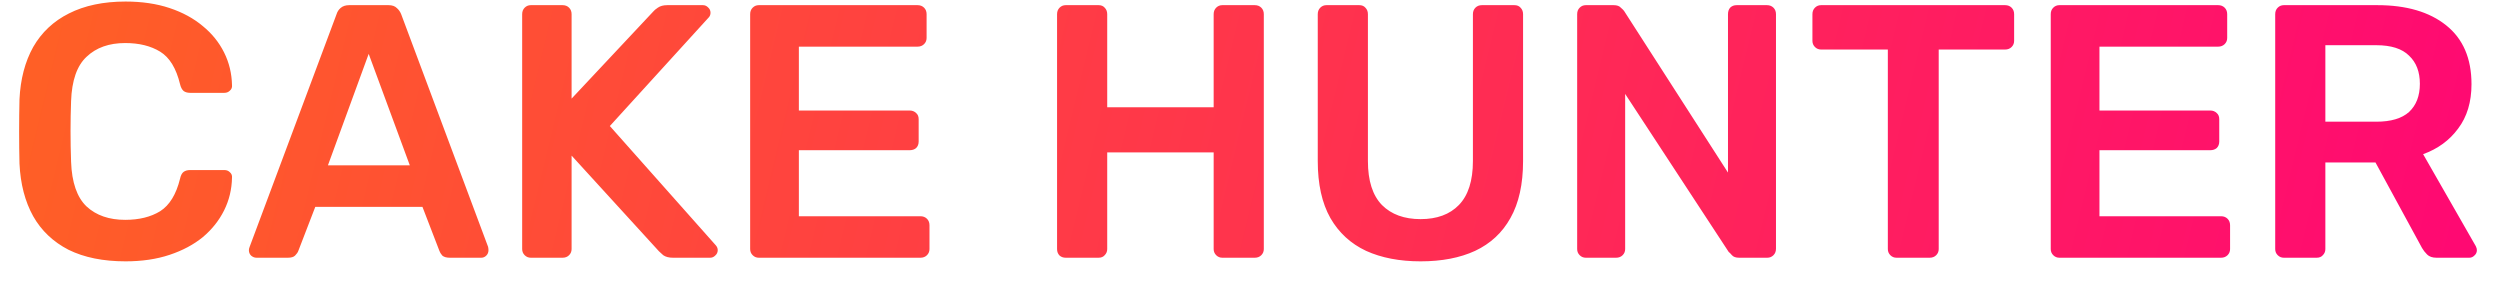 <svg width="97" height="11" viewBox="0 0 97 11" fill="none" xmlns="http://www.w3.org/2000/svg">
<path d="M4.872 10.14C4.004 10.14 3.267 9.991 2.66 9.692C2.063 9.384 1.605 8.95 1.288 8.39C0.971 7.821 0.793 7.139 0.756 6.346C0.747 5.963 0.742 5.553 0.742 5.114C0.742 4.675 0.747 4.255 0.756 3.854C0.793 3.07 0.971 2.393 1.288 1.824C1.615 1.255 2.077 0.821 2.674 0.522C3.281 0.214 4.013 0.06 4.872 0.06C5.507 0.06 6.076 0.144 6.58 0.312C7.084 0.48 7.513 0.713 7.868 1.012C8.223 1.301 8.498 1.642 8.694 2.034C8.89 2.426 8.993 2.851 9.002 3.308C9.011 3.392 8.983 3.462 8.918 3.518C8.862 3.574 8.792 3.602 8.708 3.602H7.378C7.275 3.602 7.191 3.579 7.126 3.532C7.061 3.476 7.014 3.387 6.986 3.266C6.837 2.65 6.58 2.23 6.216 2.006C5.852 1.782 5.399 1.67 4.858 1.67C4.233 1.67 3.733 1.847 3.36 2.202C2.987 2.547 2.786 3.121 2.758 3.924C2.73 4.689 2.73 5.473 2.758 6.276C2.786 7.079 2.987 7.657 3.36 8.012C3.733 8.357 4.233 8.53 4.858 8.53C5.399 8.53 5.852 8.418 6.216 8.194C6.58 7.961 6.837 7.541 6.986 6.934C7.014 6.803 7.061 6.715 7.126 6.668C7.191 6.621 7.275 6.598 7.378 6.598H8.708C8.792 6.598 8.862 6.626 8.918 6.682C8.983 6.738 9.011 6.808 9.002 6.892C8.993 7.349 8.89 7.774 8.694 8.166C8.498 8.558 8.223 8.903 7.868 9.202C7.513 9.491 7.084 9.72 6.58 9.888C6.076 10.056 5.507 10.14 4.872 10.14ZM9.951 10C9.876 10 9.806 9.972 9.741 9.916C9.685 9.86 9.657 9.79 9.657 9.706C9.657 9.669 9.666 9.627 9.685 9.58L13.059 0.55C13.087 0.457 13.138 0.377 13.213 0.312C13.297 0.237 13.409 0.2 13.549 0.2H15.075C15.215 0.2 15.322 0.237 15.397 0.312C15.472 0.377 15.528 0.457 15.565 0.55L18.939 9.58C18.948 9.627 18.953 9.669 18.953 9.706C18.953 9.79 18.925 9.86 18.869 9.916C18.813 9.972 18.748 10 18.673 10H17.455C17.324 10 17.226 9.972 17.161 9.916C17.105 9.851 17.068 9.79 17.049 9.734L16.391 8.026H12.233L11.575 9.734C11.556 9.79 11.514 9.851 11.449 9.916C11.393 9.972 11.3 10 11.169 10H9.951ZM12.723 6.416H15.901L14.305 2.09L12.723 6.416ZM20.596 10C20.503 10 20.423 9.967 20.358 9.902C20.293 9.837 20.26 9.757 20.26 9.664V0.55C20.26 0.447 20.293 0.363 20.358 0.298C20.423 0.233 20.503 0.2 20.596 0.2H21.828C21.931 0.2 22.015 0.233 22.08 0.298C22.145 0.363 22.178 0.447 22.178 0.55V3.826L25.342 0.452C25.379 0.405 25.44 0.354 25.524 0.298C25.617 0.233 25.739 0.2 25.888 0.2H27.274C27.349 0.2 27.414 0.228 27.47 0.284C27.535 0.34 27.568 0.41 27.568 0.494C27.568 0.559 27.549 0.615 27.512 0.662L23.662 4.89L27.778 9.524C27.825 9.58 27.848 9.641 27.848 9.706C27.848 9.79 27.815 9.86 27.75 9.916C27.694 9.972 27.629 10 27.554 10H26.112C25.953 10 25.827 9.967 25.734 9.902C25.65 9.827 25.594 9.776 25.566 9.748L22.178 6.038V9.664C22.178 9.757 22.145 9.837 22.08 9.902C22.015 9.967 21.931 10 21.828 10H20.596ZM29.442 10C29.348 10 29.269 9.967 29.204 9.902C29.138 9.837 29.106 9.757 29.106 9.664V0.55C29.106 0.447 29.138 0.363 29.204 0.298C29.269 0.233 29.348 0.2 29.442 0.2H35.602C35.704 0.2 35.788 0.233 35.854 0.298C35.919 0.363 35.952 0.447 35.952 0.55V1.474C35.952 1.567 35.919 1.647 35.854 1.712C35.788 1.777 35.704 1.81 35.602 1.81H30.996V4.288H35.294C35.396 4.288 35.48 4.321 35.546 4.386C35.611 4.442 35.644 4.521 35.644 4.624V5.492C35.644 5.595 35.611 5.679 35.546 5.744C35.48 5.8 35.396 5.828 35.294 5.828H30.996V8.39H35.714C35.816 8.39 35.9 8.423 35.966 8.488C36.031 8.553 36.064 8.637 36.064 8.74V9.664C36.064 9.757 36.031 9.837 35.966 9.902C35.9 9.967 35.816 10 35.714 10H29.442ZM41.35 10C41.257 10 41.177 9.972 41.112 9.916C41.047 9.851 41.014 9.767 41.014 9.664V0.55C41.014 0.447 41.047 0.363 41.112 0.298C41.177 0.233 41.257 0.2 41.35 0.2H42.624C42.727 0.2 42.806 0.233 42.862 0.298C42.927 0.363 42.96 0.447 42.96 0.55V4.162H47.09V0.55C47.09 0.447 47.123 0.363 47.188 0.298C47.253 0.233 47.333 0.2 47.426 0.2H48.686C48.788 0.2 48.873 0.233 48.938 0.298C49.003 0.363 49.036 0.447 49.036 0.55V9.664C49.036 9.757 49.003 9.837 48.938 9.902C48.873 9.967 48.788 10 48.686 10H47.426C47.333 10 47.253 9.967 47.188 9.902C47.123 9.837 47.09 9.757 47.09 9.664V5.912H42.96V9.664C42.96 9.757 42.927 9.837 42.862 9.902C42.806 9.967 42.727 10 42.624 10H41.35ZM55.119 10.14C54.307 10.14 53.602 10.005 53.005 9.734C52.408 9.454 51.946 9.029 51.619 8.46C51.292 7.881 51.129 7.144 51.129 6.248V0.55C51.129 0.447 51.162 0.363 51.227 0.298C51.292 0.233 51.372 0.2 51.465 0.2H52.739C52.842 0.2 52.921 0.233 52.977 0.298C53.042 0.363 53.075 0.447 53.075 0.55V6.248C53.075 7.013 53.257 7.583 53.621 7.956C53.985 8.32 54.484 8.502 55.119 8.502C55.754 8.502 56.248 8.32 56.603 7.956C56.967 7.583 57.149 7.013 57.149 6.248V0.55C57.149 0.447 57.182 0.363 57.247 0.298C57.312 0.233 57.396 0.2 57.499 0.2H58.759C58.862 0.2 58.941 0.233 58.997 0.298C59.062 0.363 59.095 0.447 59.095 0.55V6.248C59.095 7.144 58.932 7.881 58.605 8.46C58.288 9.029 57.83 9.454 57.233 9.734C56.645 10.005 55.94 10.14 55.119 10.14ZM61.53 10C61.436 10 61.357 9.967 61.292 9.902C61.226 9.837 61.194 9.757 61.194 9.664V0.55C61.194 0.447 61.226 0.363 61.292 0.298C61.357 0.233 61.436 0.2 61.53 0.2H62.608C62.738 0.2 62.832 0.233 62.888 0.298C62.953 0.354 62.995 0.396 63.014 0.424L67.046 6.696V0.55C67.046 0.447 67.074 0.363 67.13 0.298C67.195 0.233 67.279 0.2 67.382 0.2H68.558C68.66 0.2 68.744 0.233 68.81 0.298C68.875 0.363 68.908 0.447 68.908 0.55V9.65C68.908 9.753 68.875 9.837 68.81 9.902C68.744 9.967 68.665 10 68.572 10H67.48C67.349 10 67.256 9.967 67.2 9.902C67.144 9.837 67.102 9.795 67.074 9.776L63.056 3.644V9.664C63.056 9.757 63.023 9.837 62.958 9.902C62.892 9.967 62.808 10 62.706 10H61.53ZM73.584 10C73.491 10 73.411 9.967 73.346 9.902C73.281 9.837 73.248 9.757 73.248 9.664V1.922H70.658C70.565 1.922 70.485 1.889 70.42 1.824C70.355 1.759 70.322 1.679 70.322 1.586V0.55C70.322 0.447 70.355 0.363 70.42 0.298C70.485 0.233 70.565 0.2 70.658 0.2H77.798C77.901 0.2 77.985 0.233 78.05 0.298C78.115 0.363 78.148 0.447 78.148 0.55V1.586C78.148 1.679 78.115 1.759 78.05 1.824C77.985 1.889 77.901 1.922 77.798 1.922H75.222V9.664C75.222 9.757 75.189 9.837 75.124 9.902C75.059 9.967 74.975 10 74.872 10H73.584ZM79.905 10C79.811 10 79.732 9.967 79.667 9.902C79.601 9.837 79.569 9.757 79.569 9.664V0.55C79.569 0.447 79.601 0.363 79.667 0.298C79.732 0.233 79.811 0.2 79.905 0.2H86.065C86.167 0.2 86.251 0.233 86.317 0.298C86.382 0.363 86.415 0.447 86.415 0.55V1.474C86.415 1.567 86.382 1.647 86.317 1.712C86.251 1.777 86.167 1.81 86.065 1.81H81.459V4.288H85.757C85.859 4.288 85.943 4.321 86.009 4.386C86.074 4.442 86.107 4.521 86.107 4.624V5.492C86.107 5.595 86.074 5.679 86.009 5.744C85.943 5.8 85.859 5.828 85.757 5.828H81.459V8.39H86.177C86.279 8.39 86.363 8.423 86.429 8.488C86.494 8.553 86.527 8.637 86.527 8.74V9.664C86.527 9.757 86.494 9.837 86.429 9.902C86.363 9.967 86.279 10 86.177 10H79.905ZM88.614 10C88.52 10 88.441 9.967 88.376 9.902C88.31 9.837 88.278 9.757 88.278 9.664V0.55C88.278 0.447 88.31 0.363 88.376 0.298C88.441 0.233 88.52 0.2 88.614 0.2H92.24C93.369 0.2 94.26 0.461 94.913 0.984C95.567 1.507 95.894 2.267 95.894 3.266C95.894 3.957 95.721 4.531 95.376 4.988C95.04 5.445 94.587 5.777 94.017 5.982L96.061 9.552C96.09 9.608 96.103 9.659 96.103 9.706C96.103 9.79 96.071 9.86 96.005 9.916C95.95 9.972 95.884 10 95.809 10H94.535C94.377 10 94.255 9.958 94.171 9.874C94.088 9.79 94.022 9.706 93.975 9.622L92.169 6.304H90.224V9.664C90.224 9.757 90.191 9.837 90.126 9.902C90.07 9.967 89.99 10 89.888 10H88.614ZM90.224 4.722H92.198C92.767 4.722 93.192 4.596 93.472 4.344C93.751 4.083 93.891 3.719 93.891 3.252C93.891 2.785 93.751 2.421 93.472 2.16C93.201 1.889 92.776 1.754 92.198 1.754H90.224V4.722Z" fill="url(#paint0_linear_1214_2541)"/>
<defs>
<linearGradient id="paint0_linear_1214_2541" x1="-42.174" y1="-14.828" x2="102.851" y2="20.204" gradientUnits="userSpaceOnUse">
<stop stop-color="#FF8A00"/>
<stop offset="1" stop-color="#FF007A"/>
</linearGradient>
</defs>
</svg>
